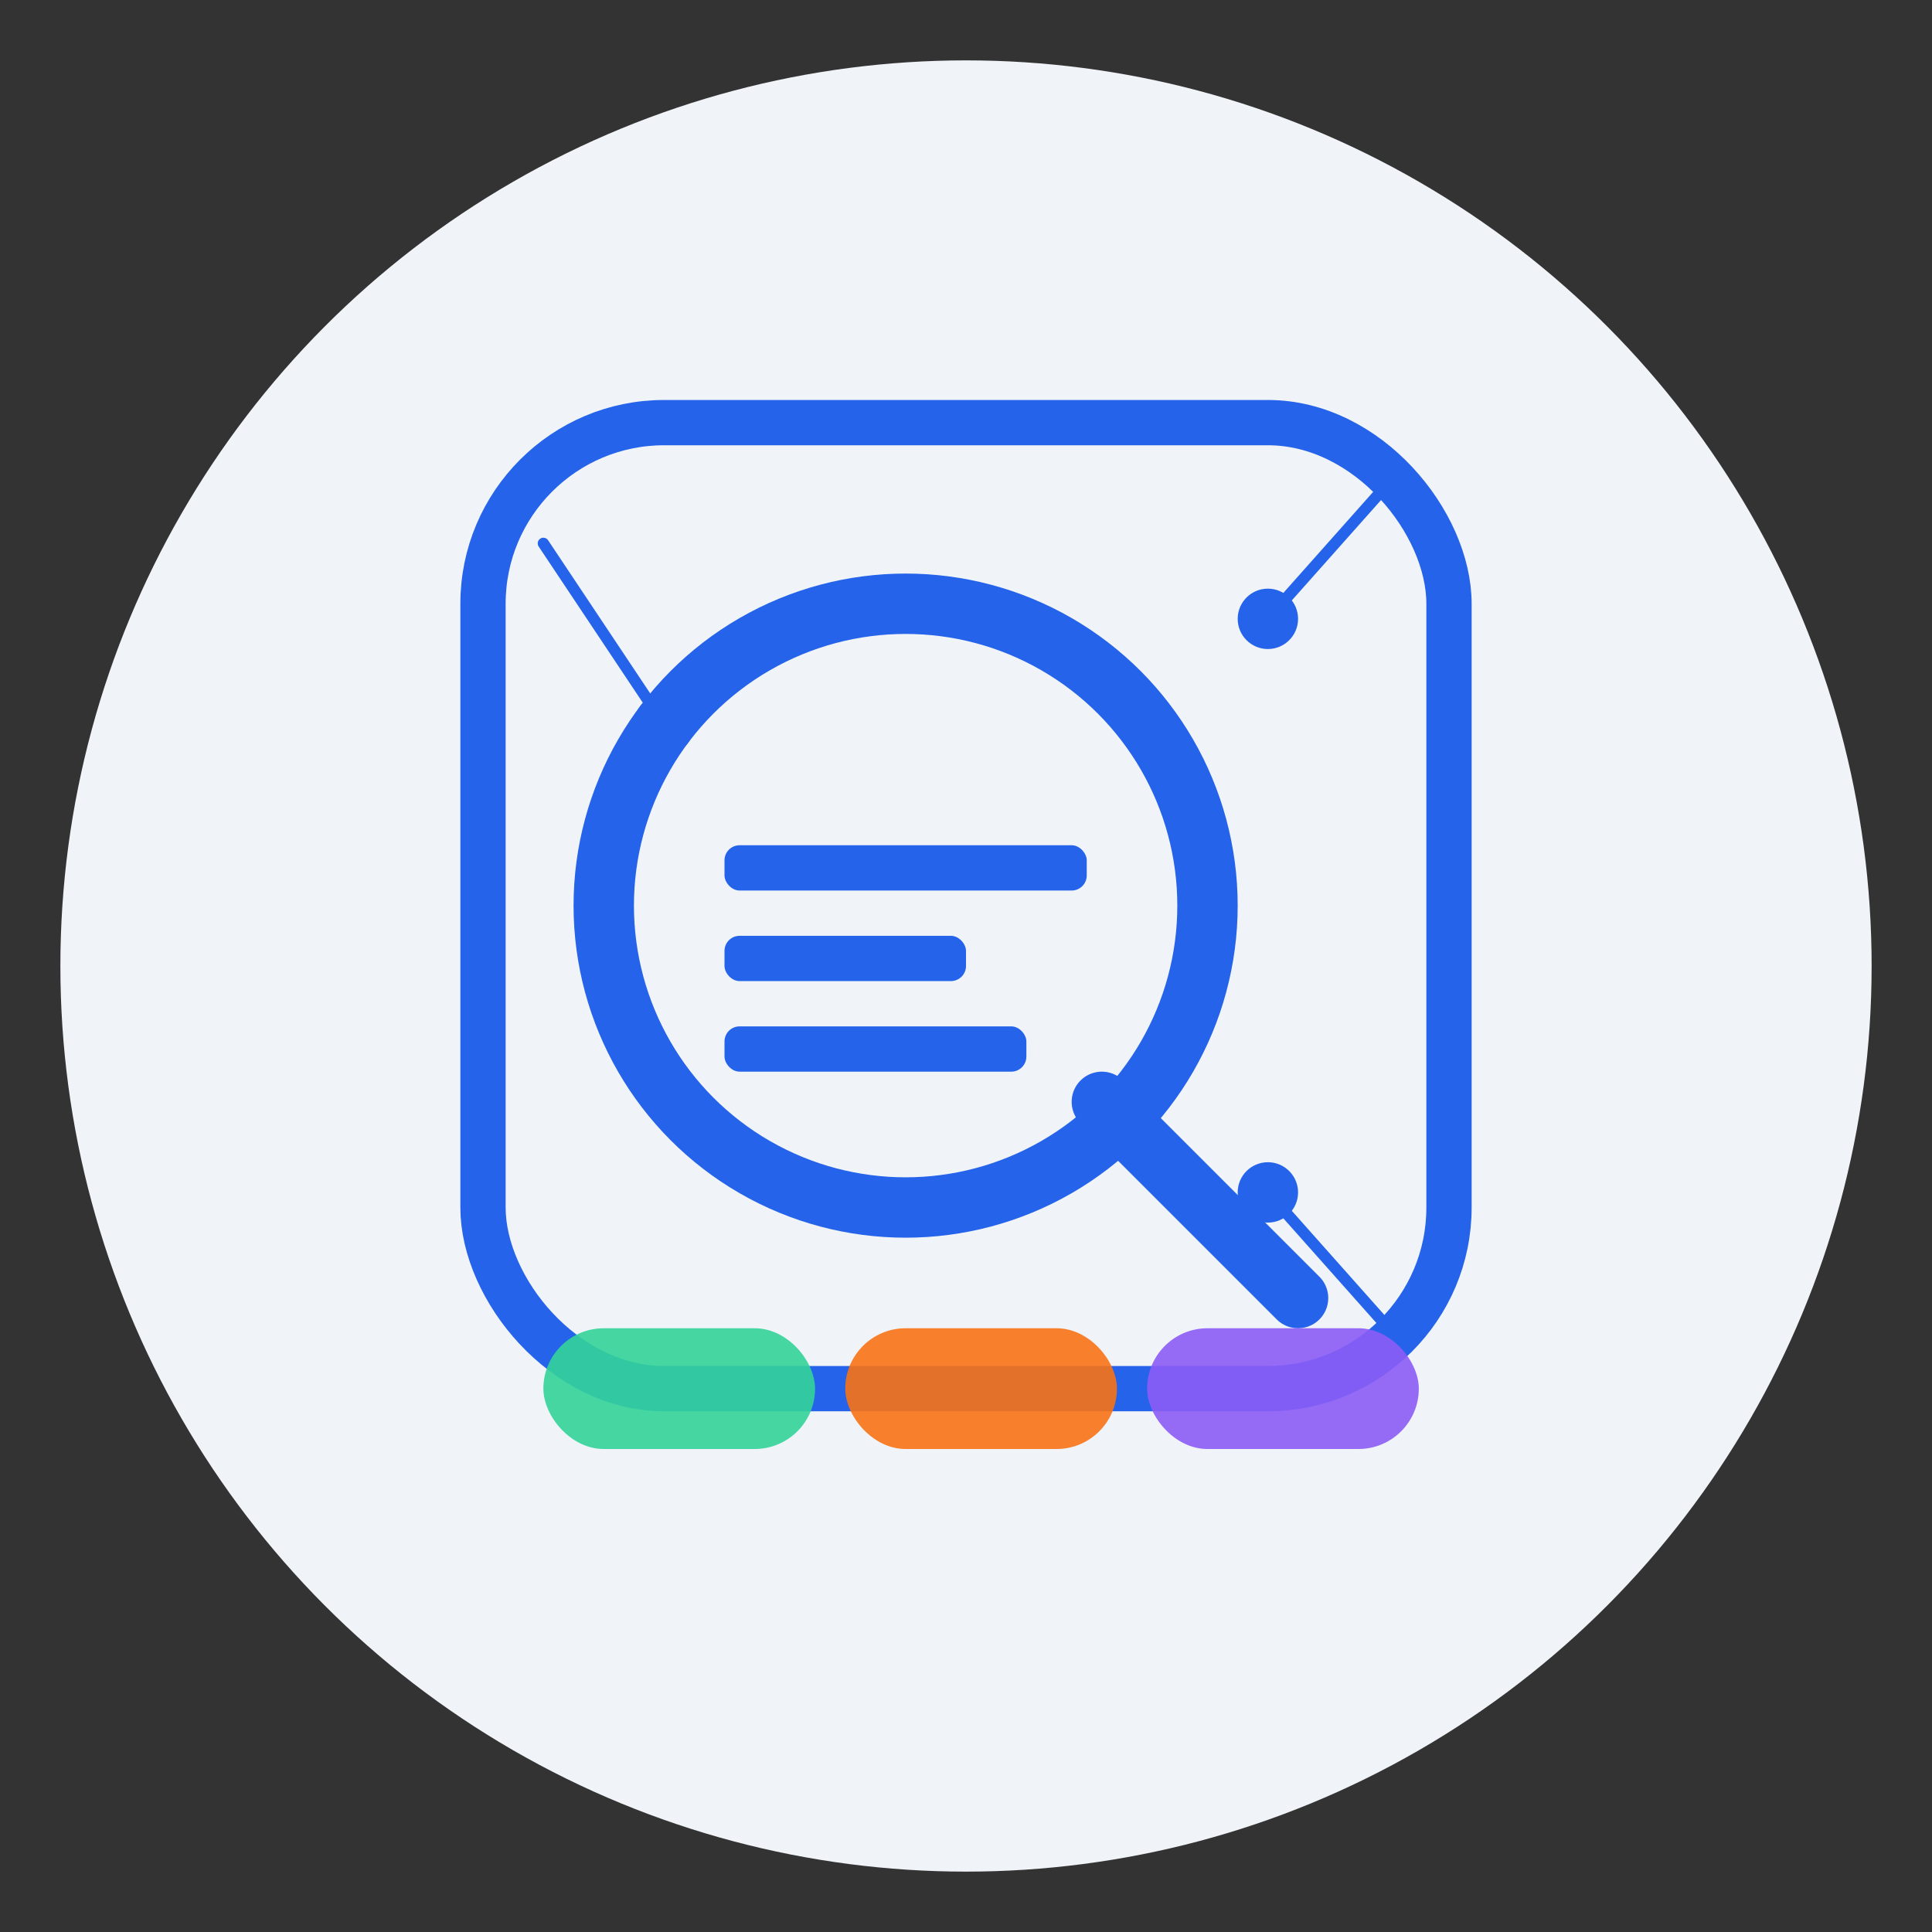 <?xml version="1.0" encoding="UTF-8" standalone="no"?>
<svg width="512" height="512" viewBox="0 0 512 512" fill="none" xmlns="http://www.w3.org/2000/svg">
  <rect x="0" y="0" width="512" height="512" fill="#333333" stroke="none"/>
  <!-- Background Circle -->
  <circle cx="256" cy="256" r="240" fill="#F0F4F8" />

  <!-- App Icon Outline -->
  <rect x="128" y="112" width="256" height="256" rx="48" stroke="#2563EB" stroke-width="12" />

  <!-- Magnifying Glass -->
  <circle cx="240" cy="240" r="80" stroke="#2563EB" stroke-width="16" fill="none" />
  <line x1="292" y1="292" x2="344" y2="344" stroke="#2563EB" stroke-width="16" stroke-linecap="round" />

  <!-- Tech Stack Elements -->
  <rect x="192" y="224" width="96" height="12" rx="4" fill="#2563EB" />
  <rect x="192" y="248" width="64" height="12" rx="4" fill="#2563EB" />
  <rect x="192" y="272" width="80" height="12" rx="4" fill="#2563EB" />

  <!-- Decorative Elements -->
  <circle cx="176" cy="192" r="8" fill="#2563EB" />
  <circle cx="336" cy="164" r="8" fill="#2563EB" />
  <circle cx="336" cy="316" r="8" fill="#2563EB" />

  <!-- Category Indicators -->
  <rect x="144" y="352" width="72" height="32" rx="16" fill="#34D399" opacity="0.9" />
  <rect x="224" y="352" width="72" height="32" rx="16" fill="#F97316" opacity="0.9" />
  <rect x="304" y="352" width="72" height="32" rx="16" fill="#8B5CF6" opacity="0.9" />

  <!-- Abstract Connection Lines -->
  <path d="M176 192 L144 144" stroke="#2563EB" stroke-width="3" stroke-linecap="round" />
  <path d="M336 164 L368 128" stroke="#2563EB" stroke-width="3" stroke-linecap="round" />
  <path d="M336 316 L368 352" stroke="#2563EB" stroke-width="3" stroke-linecap="round" />
</svg>
